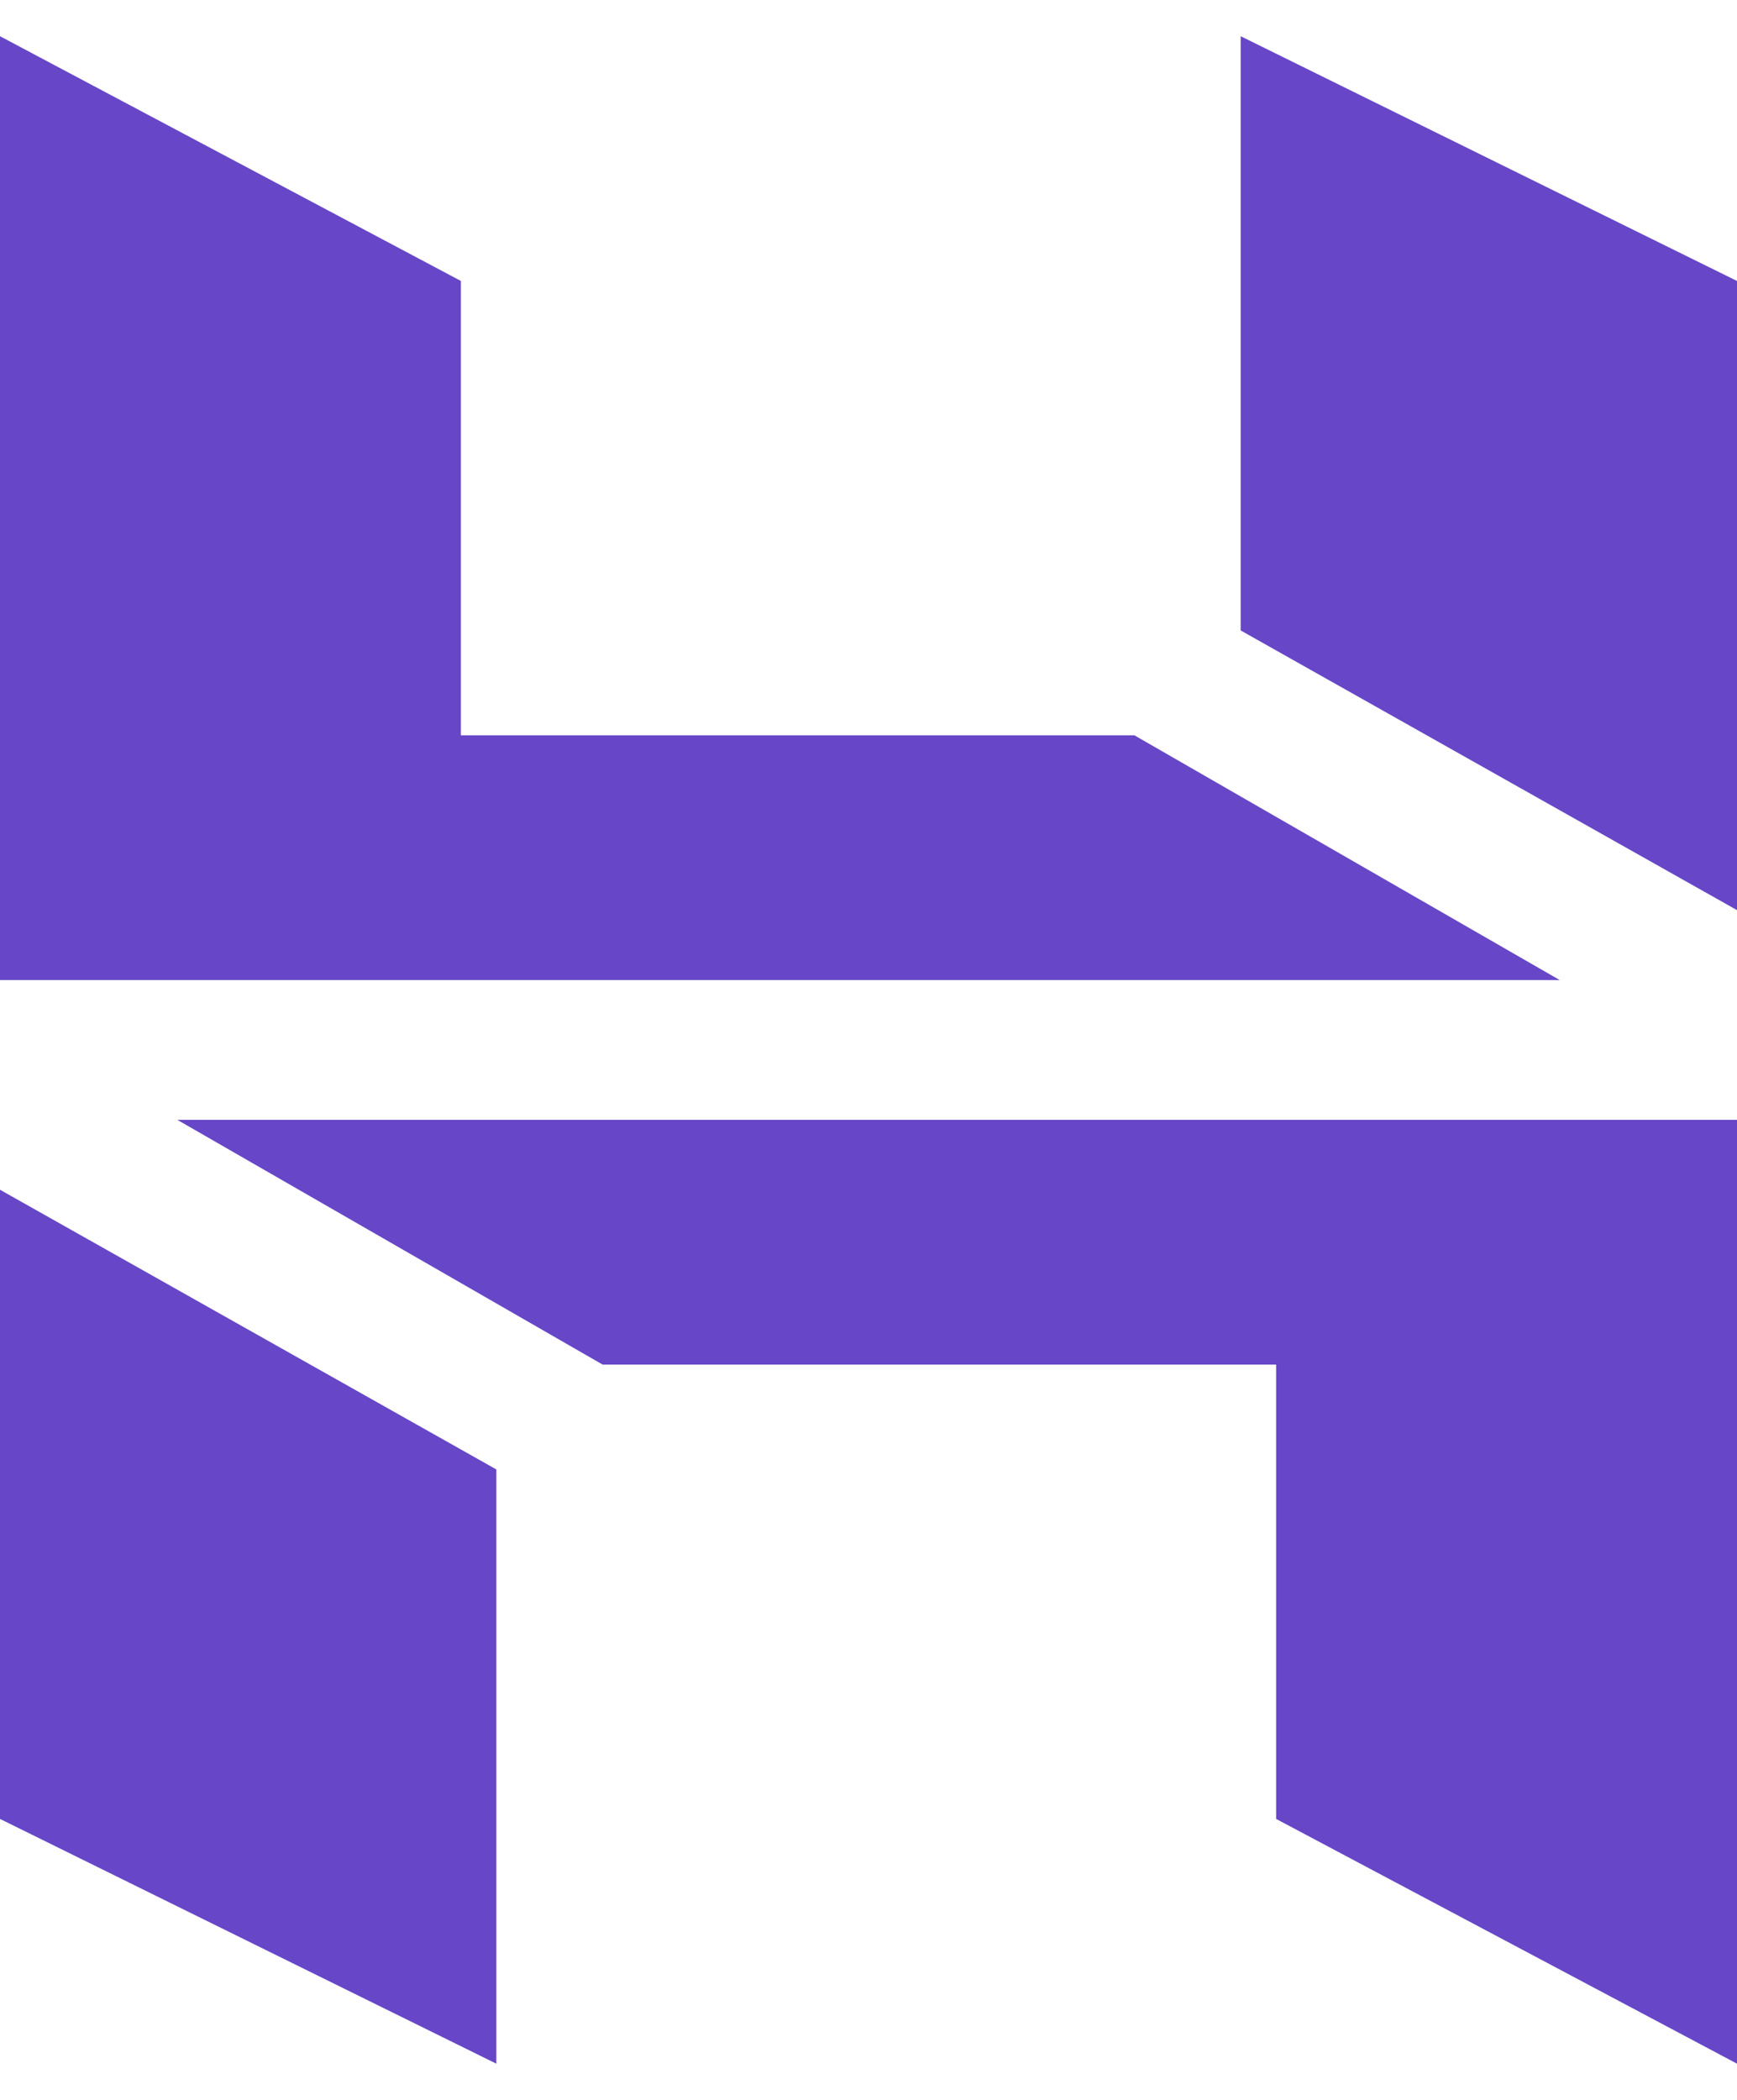 <?xml version="1.0" encoding="UTF-8"?>
<svg xmlns="http://www.w3.org/2000/svg" xmlns:xlink="http://www.w3.org/1999/xlink" width="48px" height="58px" viewBox="0 0 54 63" version="1.1">
<g id="surface1">
<path style=" stroke:none;fill-rule:evenodd;fill:rgb(40.392%,27.843%,78.039%);fill-opacity:1;" d="M 0 0 L 14.328 7.605 L 14.328 21.723 L 35.266 21.723 L 48.488 29.328 L 0 29.328 Z M 54 27.156 L 54 7.605 L 38.57 0 L 38.57 18.465 Z M 54 63 L 39.672 55.395 L 39.672 41.277 L 18.734 41.277 L 5.512 33.672 L 54 33.672 Z M 0 35.844 L 0 55.395 L 15.43 63 L 15.43 44.535 Z M 0 35.844 "/>
</g>
</svg>
